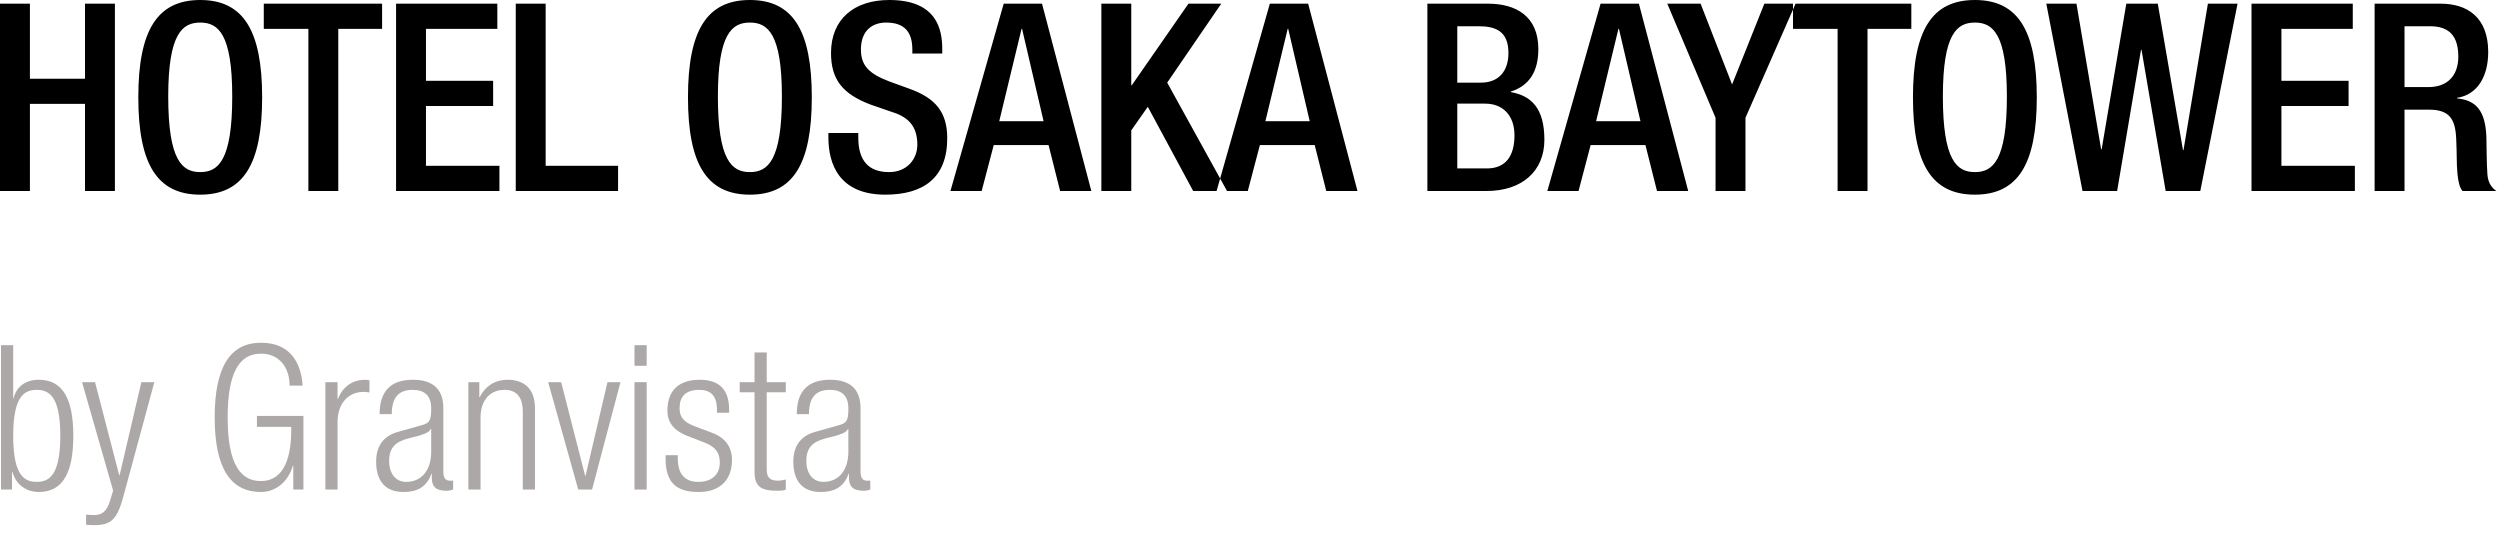 <?xml version="1.0" encoding="UTF-8" standalone="no"?>
<svg width="162px" height="35px" viewBox="0 0 162 35" version="1.1" xmlns="http://www.w3.org/2000/svg" xmlns:xlink="http://www.w3.org/1999/xlink">
    <!-- Generator: sketchtool 46.2 (44496) - http://www.bohemiancoding.com/sketch -->
    <title>17D3E9F3-D7E4-4E64-8B3D-B5AD3273C63C</title>
    <desc>Created with sketchtool.</desc>
    <defs></defs>
    <g id="Page-1" stroke="none" stroke-width="1" fill="none" fill-rule="evenodd">
        <g id="Hotel-Osaka-Baytower-Homepage-Mobile" transform="translate(-20, -21)">
            <g id="Header">
                <g id="Logo-mobile" transform="translate(20, 20)">
                    <g id="Group" opacity="0.4" fill="#2F2522">
                        <path d="M0.065,32.724 L0.065,23.367 L0.855,23.367 L0.855,26.813 L0.881,26.813 C1.052,26.079 1.631,25.608 2.513,25.608 C4.053,25.608 4.751,26.826 4.751,29.238 C4.751,31.662 4.053,32.881 2.513,32.881 C1.671,32.881 1.013,32.37 0.802,31.57 L0.776,31.57 L0.776,32.724 L0.065,32.724 Z M0.855,29.238 C0.855,31.819 1.579,32.226 2.382,32.226 C3.171,32.226 3.908,31.819 3.908,29.238 C3.908,26.669 3.171,26.263 2.382,26.263 C1.579,26.263 0.855,26.669 0.855,29.238 Z" id="Combined-Shape"></path>
                        <path d="M7.33,32.789 L7.133,33.444 C6.909,34.178 6.58,34.375 6.093,34.375 C5.922,34.375 5.751,34.362 5.58,34.349 L5.58,35.004 C5.738,35.017 5.896,35.03 6.106,35.03 C7.185,35.03 7.58,34.65 7.962,33.287 L10.002,25.765 L9.16,25.765 L7.751,31.793 L7.725,31.793 L6.159,25.765 L5.317,25.765 L7.33,32.789 Z" id="by-Granvista"></path>
                        <path d="M18.873,28.661 L18.873,28.858 C18.873,31.059 18.175,32.173 16.912,32.173 C15.582,32.173 14.753,31.086 14.753,28.045 C14.753,25.005 15.582,23.917 16.912,23.917 C18.136,23.917 18.767,24.861 18.767,25.988 L19.61,25.988 C19.504,24.376 18.702,23.209 16.912,23.209 C14.977,23.209 13.911,24.69 13.911,28.045 C13.911,31.4 14.977,32.881 16.912,32.881 C17.859,32.881 18.675,32.226 18.978,31.177 L19.004,31.177 L19.004,32.724 L19.662,32.724 L19.662,27.953 L16.648,27.953 L16.648,28.661 L18.873,28.661 Z" id="by-Granvista"></path>
                        <path d="M21.084,32.724 L21.873,32.724 L21.873,28.373 C21.873,27.023 22.676,26.394 23.558,26.394 C23.677,26.394 23.808,26.407 23.94,26.433 L23.94,25.647 C23.848,25.621 23.755,25.608 23.663,25.608 C22.834,25.608 22.202,26.066 21.9,26.853 L21.873,26.853 L21.873,25.765 L21.084,25.765 L21.084,32.724 Z" id="by-Granvista"></path>
                        <path d="M25.387,27.835 L24.598,27.835 C24.598,26.407 25.269,25.608 26.756,25.608 C28.191,25.608 28.73,26.355 28.73,27.455 L28.73,31.57 C28.73,31.95 28.862,32.147 29.138,32.147 L29.362,32.147 L29.362,32.724 C29.217,32.776 29.086,32.802 28.994,32.802 C28.375,32.802 27.98,32.658 27.98,31.937 L27.98,31.701 L27.954,31.701 C27.638,32.619 26.941,32.881 26.151,32.881 C24.927,32.881 24.374,32.121 24.374,30.915 C24.374,29.985 24.782,29.264 25.782,28.989 L27.27,28.569 C27.835,28.425 27.941,28.268 27.941,27.468 C27.941,26.577 27.454,26.263 26.73,26.263 C25.782,26.263 25.387,26.826 25.387,27.835 Z M27.941,30.26 L27.941,28.792 L27.914,28.792 C27.822,29.041 27.388,29.159 27.072,29.251 L26.414,29.421 C25.624,29.631 25.216,30.024 25.216,30.863 C25.216,31.688 25.638,32.226 26.322,32.226 C27.283,32.226 27.941,31.518 27.941,30.26 Z" id="Combined-Shape"></path>
                        <path d="M30.349,32.724 L31.139,32.724 L31.139,28.045 C31.139,26.957 31.744,26.263 32.679,26.263 C33.482,26.263 33.877,26.735 33.877,27.691 L33.877,32.724 L34.666,32.724 L34.666,27.468 C34.666,26.158 33.942,25.608 32.876,25.608 C32.152,25.608 31.494,25.948 31.086,26.735 L31.06,26.735 L31.06,25.765 L30.349,25.765 L30.349,32.724 Z" id="by-Granvista"></path>
                        <polygon id="by-Granvista" points="37.47 32.724 38.365 32.724 40.207 25.765 39.365 25.765 37.943 31.833 37.917 31.833 36.364 25.765 35.522 25.765"></polygon>
                        <polygon id="by-Granvista" points="41.115 24.703 41.905 24.703 41.905 23.367 41.115 23.367"></polygon>
                        <polygon id="by-Granvista" points="41.115 32.724 41.905 32.724 41.905 25.765 41.115 25.765"></polygon>
                        <path d="M45.695,29.696 C46.393,29.972 46.643,30.365 46.643,30.981 C46.643,31.767 46.103,32.226 45.261,32.226 C44.366,32.226 43.919,31.715 43.919,30.679 L43.919,30.496 L43.129,30.496 L43.129,30.719 C43.129,32.291 43.84,32.881 45.274,32.881 C46.748,32.881 47.433,32.003 47.433,30.81 C47.433,30.037 47.077,29.395 46.13,29.041 L44.985,28.609 C44.195,28.307 44.037,27.927 44.037,27.442 C44.037,26.748 44.379,26.263 45.314,26.263 C46.051,26.263 46.459,26.643 46.459,27.547 L46.459,27.744 L47.248,27.744 L47.248,27.547 C47.248,26.276 46.643,25.608 45.327,25.608 C44.129,25.608 43.247,26.184 43.247,27.613 C43.247,28.307 43.59,28.884 44.59,29.264 L45.695,29.696 Z" id="by-Granvista"></path>
                        <path d="M48.894,31.584 C48.894,32.514 49.302,32.802 50.368,32.802 C50.644,32.802 50.828,32.776 50.92,32.724 L50.92,32.068 C50.749,32.121 50.578,32.147 50.433,32.147 C49.92,32.147 49.683,31.977 49.683,31.413 L49.683,26.42 L50.92,26.42 L50.92,25.765 L49.683,25.765 L49.683,23.838 L48.894,23.838 L48.894,25.765 L47.933,25.765 L47.933,26.42 L48.894,26.42 L48.894,31.584 Z" id="by-Granvista"></path>
                        <path d="M52.421,27.835 L51.631,27.835 C51.631,26.407 52.302,25.608 53.79,25.608 C55.224,25.608 55.764,26.355 55.764,27.455 L55.764,31.57 C55.764,31.95 55.895,32.147 56.172,32.147 L56.395,32.147 L56.395,32.724 C56.251,32.776 56.119,32.802 56.027,32.802 C55.408,32.802 55.014,32.658 55.014,31.937 L55.014,31.701 L54.987,31.701 C54.671,32.619 53.974,32.881 53.184,32.881 C51.96,32.881 51.407,32.121 51.407,30.915 C51.407,29.985 51.815,29.264 52.816,28.989 L54.303,28.569 C54.869,28.425 54.974,28.268 54.974,27.468 C54.974,26.577 54.487,26.263 53.763,26.263 C52.816,26.263 52.421,26.826 52.421,27.835 Z M54.974,30.26 L54.974,28.792 L54.948,28.792 C54.856,29.041 54.421,29.159 54.105,29.251 L53.447,29.421 C52.658,29.631 52.25,30.024 52.25,30.863 C52.25,31.688 52.671,32.226 53.355,32.226 C54.316,32.226 54.974,31.518 54.974,30.26 Z" id="Combined-Shape"></path>
                    </g>
                    <path d="M0,13.376 L1.938,13.376 L1.938,7.732 L5.508,7.732 L5.508,13.376 L7.446,13.376 L7.446,1.238 L5.508,1.238 L5.508,6.1 L1.938,6.1 L1.938,1.238 L0,1.238 L0,13.376 Z M12.975,12.152 C14.131,12.152 15.049,11.421 15.049,7.256 C15.049,3.176 14.131,2.462 12.975,2.462 C11.819,2.462 10.901,3.176 10.901,7.256 C10.901,11.421 11.819,12.152 12.975,12.152 Z M12.975,13.614 C10.187,13.614 8.963,11.642 8.963,7.307 C8.963,2.972 10.187,1 12.975,1 C15.763,1 16.987,2.972 16.987,7.307 C16.987,11.642 15.763,13.614 12.975,13.614 Z M19.983,13.376 L21.921,13.376 L21.921,2.87 L24.76,2.87 L24.76,1.238 L17.093,1.238 L17.093,2.87 L19.983,2.87 L19.983,13.376 Z M25.665,13.376 L32.363,13.376 L32.363,11.744 L27.603,11.744 L27.603,7.868 L31.955,7.868 L31.955,6.236 L27.603,6.236 L27.603,2.87 L32.227,2.87 L32.227,1.238 L25.665,1.238 L25.665,13.376 Z M33.421,13.376 L40.051,13.376 L40.051,11.744 L35.359,11.744 L35.359,1.238 L33.421,1.238 L33.421,13.376 Z M48.593,12.152 C49.749,12.152 50.667,11.421 50.667,7.256 C50.667,3.176 49.749,2.462 48.593,2.462 C47.437,2.462 46.519,3.176 46.519,7.256 C46.519,11.421 47.437,12.152 48.593,12.152 Z M48.593,13.614 C45.805,13.614 44.581,11.642 44.581,7.307 C44.581,2.972 45.805,1 48.593,1 C51.381,1 52.605,2.972 52.605,7.307 C52.605,11.642 51.381,13.614 48.593,13.614 Z M53.68,9.619 L53.68,9.908 C53.68,11.608 54.36,13.614 57.369,13.614 C59.817,13.614 61.381,12.543 61.381,9.959 C61.381,8.276 60.633,7.358 58.916,6.746 L57.607,6.27 C56.315,5.777 55.788,5.25 55.788,4.213 C55.788,2.921 56.587,2.462 57.42,2.462 C58.644,2.462 59.12,3.108 59.12,4.213 L59.12,4.468 L61.058,4.468 L61.058,4.196 C61.058,2.938 60.735,1 57.624,1 C55.363,1 53.85,2.224 53.85,4.434 C53.85,6.168 54.615,7.086 56.383,7.766 L57.709,8.225 C58.797,8.548 59.443,9.109 59.443,10.384 C59.443,11.268 58.814,12.152 57.607,12.152 C56.281,12.152 55.618,11.404 55.618,9.925 L55.618,9.619 L53.68,9.619 Z M61.589,13.376 L65.04,1.238 L67.522,1.238 L70.718,13.376 L68.695,13.376 L67.947,10.401 L64.394,10.401 L63.612,13.376 L61.589,13.376 Z M64.751,8.854 L67.624,8.854 L66.23,2.87 L66.196,2.87 L64.751,8.854 Z M71.368,13.376 L71.368,1.238 L73.306,1.238 L73.306,6.525 L73.34,6.525 L77.012,1.238 L79.137,1.238 L75.635,6.355 L79.511,13.376 L77.318,13.376 L74.377,7.919 L73.306,9.449 L73.306,13.376 L71.368,13.376 Z M78.835,13.376 L82.286,1.238 L84.768,1.238 L87.964,13.376 L85.941,13.376 L85.193,10.401 L81.64,10.401 L80.858,13.376 L78.835,13.376 Z M81.997,8.854 L84.87,8.854 L83.476,2.87 L83.442,2.87 L81.997,8.854 Z M92.494,13.376 L92.494,1.238 L96.421,1.238 C98.24,1.238 99.685,2.054 99.685,4.179 C99.685,5.641 99.09,6.559 97.9,6.933 L97.9,6.967 C99.226,7.205 100.076,8.004 100.076,10.061 C100.076,12.101 98.614,13.376 96.336,13.376 L92.494,13.376 Z M94.432,11.914 L96.353,11.914 C97.509,11.914 98.138,11.183 98.138,9.772 C98.138,8.463 97.373,7.715 96.234,7.715 L94.432,7.715 L94.432,11.914 Z M94.432,6.355 L95.962,6.355 C97.135,6.355 97.747,5.59 97.747,4.434 C97.747,2.989 96.88,2.7 95.792,2.7 L94.432,2.7 L94.432,6.355 Z M100.267,13.376 L103.718,1.238 L106.2,1.238 L109.396,13.376 L107.373,13.376 L106.625,10.401 L103.072,10.401 L102.29,13.376 L100.267,13.376 Z M103.429,8.854 L106.302,8.854 L104.908,2.87 L104.874,2.87 L103.429,8.854 Z M111.168,13.376 L111.168,8.633 L108.04,1.238 L110.199,1.238 L112.239,6.474 L114.33,1.238 L116.353,1.238 L113.106,8.633 L113.106,13.376 L111.168,13.376 Z M119.077,13.376 L119.077,2.87 L116.187,2.87 L116.187,1.238 L123.854,1.238 L123.854,2.87 L121.015,2.87 L121.015,13.376 L119.077,13.376 Z M127.972,12.152 C129.128,12.152 130.046,11.421 130.046,7.256 C130.046,3.176 129.128,2.462 127.972,2.462 C126.816,2.462 125.898,3.176 125.898,7.256 C125.898,11.421 126.816,12.152 127.972,12.152 Z M127.972,13.614 C125.184,13.614 123.96,11.642 123.96,7.307 C123.96,2.972 125.184,1 127.972,1 C130.76,1 131.984,2.972 131.984,7.307 C131.984,11.642 130.76,13.614 127.972,13.614 Z M134.946,13.376 L137.19,13.376 L138.737,4.23 L138.771,4.23 L140.335,13.376 L142.579,13.376 L144.993,1.238 L143.072,1.238 L141.491,10.724 L141.457,10.724 L139.825,1.238 L137.785,1.238 L136.187,10.673 L136.153,10.673 L134.555,1.238 L132.6,1.238 L134.946,13.376 Z M145.898,13.376 L152.596,13.376 L152.596,11.744 L147.836,11.744 L147.836,7.868 L152.188,7.868 L152.188,6.236 L147.836,6.236 L147.836,2.87 L152.46,2.87 L152.46,1.238 L145.898,1.238 L145.898,13.376 Z M155.813,6.644 L157.36,6.644 C158.601,6.644 159.298,5.896 159.298,4.672 C159.298,3.38 158.754,2.7 157.462,2.7 L155.813,2.7 L155.813,6.644 Z M153.875,13.376 L153.875,1.238 L158.159,1.238 C159.859,1.238 161.236,2.105 161.236,4.366 C161.236,5.93 160.556,7.137 159.213,7.341 L159.213,7.375 C160.437,7.494 161.049,8.157 161.117,9.857 C161.134,10.656 161.134,11.591 161.185,12.322 C161.236,12.917 161.508,13.189 161.763,13.376 L159.57,13.376 C159.383,13.155 159.298,12.781 159.247,12.305 C159.213,11.948 159.196,11.574 159.196,11.217 C159.196,10.86 159.179,10.452 159.162,10.01 C159.111,8.684 158.703,8.106 157.394,8.106 L155.813,8.106 L155.813,13.376 L153.875,13.376 Z" id="HOTEL-OSAKA-BAYTOWER" fill="#000000"></path>
                </g>
            </g>
        </g>
    </g>
</svg>